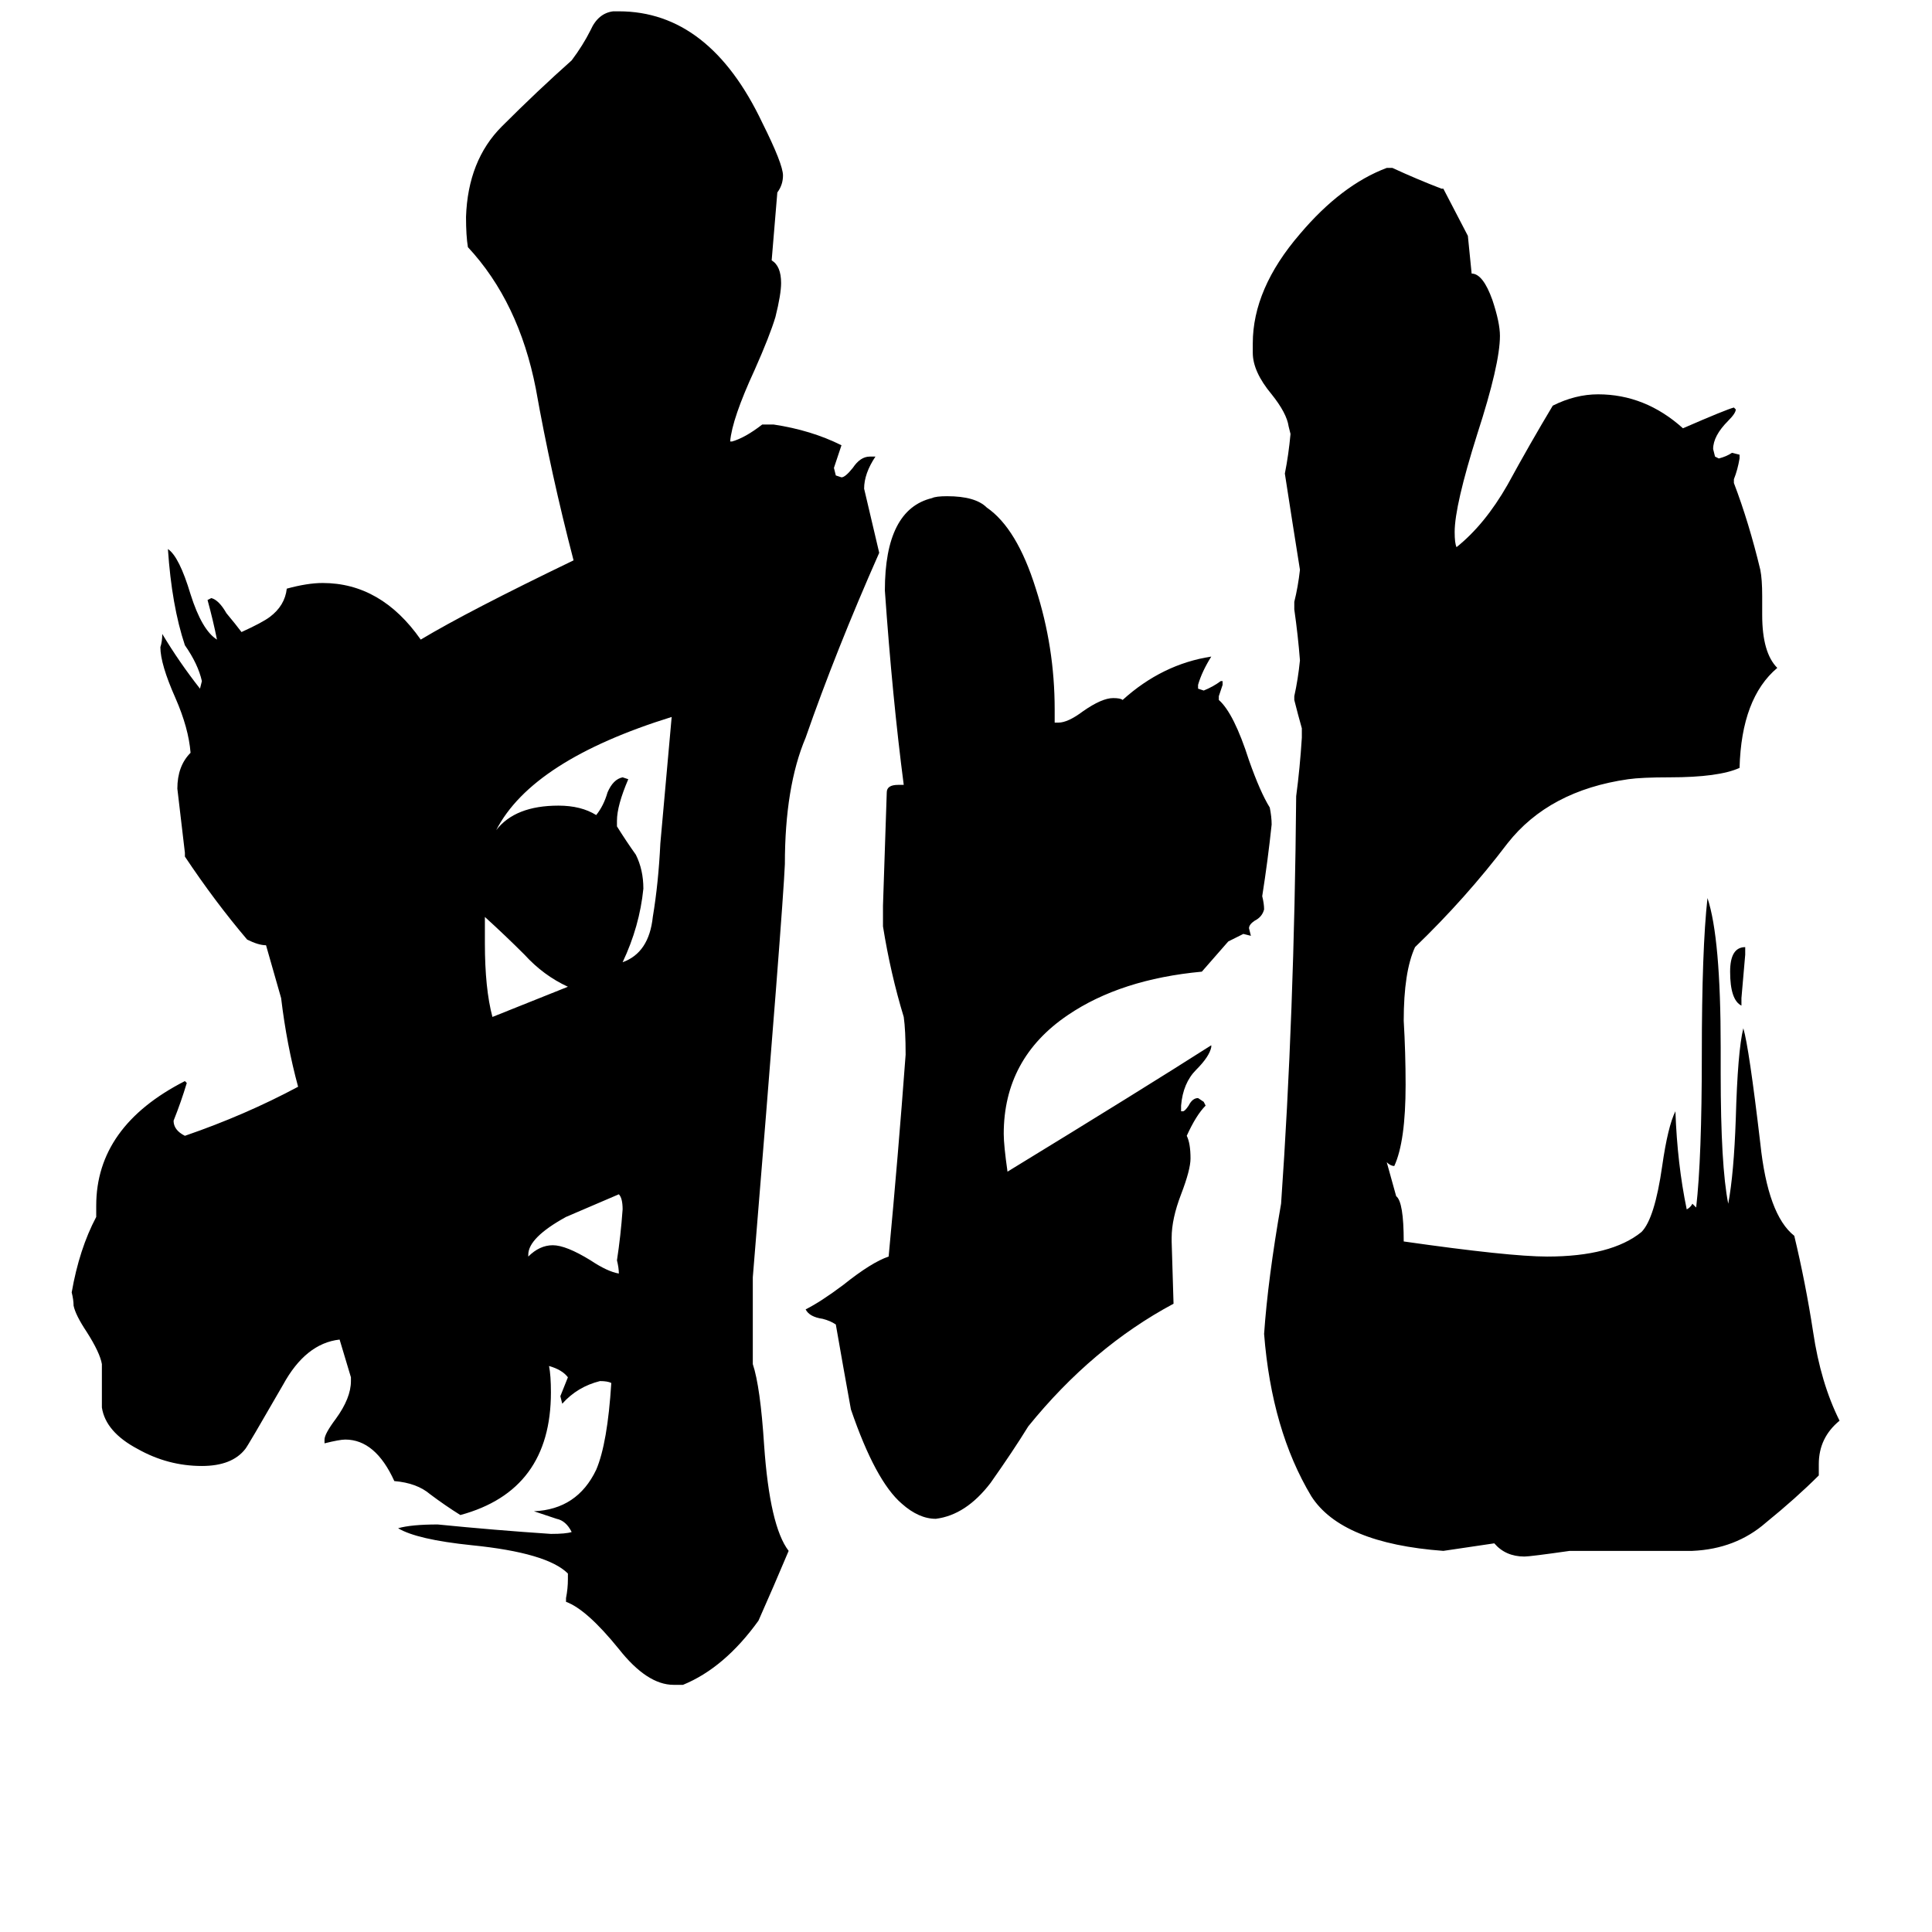<svg xmlns="http://www.w3.org/2000/svg" viewBox="0 -800 1024 1024">
	<path fill="#000000" d="M622 -109Q579 -86 545 -44Q537 -31 525 -14Q512 3 496 5Q487 5 478 -3Q464 -15 451 -53Q447 -75 443 -98Q440 -100 436 -101Q429 -102 427 -106Q435 -110 447 -119Q462 -131 471 -134Q476 -187 480 -241Q480 -254 479 -261Q472 -284 468 -309V-320Q469 -350 470 -380Q470 -384 476 -384H479Q473 -430 469 -487Q469 -530 494 -536Q496 -537 502 -537Q517 -537 523 -531Q539 -520 549 -488Q559 -457 559 -424V-417H561Q566 -417 574 -423Q584 -430 590 -430Q594 -430 595 -429Q616 -448 642 -452Q637 -444 635 -437V-435L638 -434Q643 -436 647 -439H648V-437Q647 -434 646 -431V-429Q654 -422 662 -397Q668 -380 673 -372Q674 -367 674 -363Q672 -344 669 -325Q670 -321 670 -318Q669 -314 665 -312Q662 -310 662 -308L663 -304L659 -305Q655 -303 651 -301Q644 -293 637 -285Q594 -281 566 -262Q532 -239 532 -199Q532 -193 534 -179Q606 -223 642 -246V-245Q641 -240 634 -233Q627 -226 626 -214V-211H627Q628 -211 630 -214Q632 -218 635 -218L638 -216L639 -214Q634 -209 629 -198Q631 -194 631 -186Q631 -180 626 -167Q621 -154 621 -144V-142ZM330 -159Q330 -165 328 -167Q314 -161 300 -155Q280 -144 280 -135V-134Q286 -140 293 -140Q300 -140 313 -132Q322 -126 328 -125Q328 -128 327 -132Q329 -145 330 -159ZM301 -277Q288 -283 278 -294Q268 -304 257 -314V-300Q257 -276 261 -261Q281 -269 301 -277ZM356 -420Q282 -397 263 -360Q273 -373 296 -373Q308 -373 316 -368Q320 -373 322 -380Q325 -387 330 -388L333 -387Q327 -373 327 -365V-362Q332 -354 337 -347Q341 -339 341 -329Q339 -309 330 -290Q344 -295 346 -314Q349 -332 350 -353Q353 -386 356 -420ZM399 -77Q403 -65 405 -34Q408 9 418 22Q410 41 402 59Q384 84 362 93H357Q343 93 328 74Q311 53 300 49V47Q301 42 301 37V34Q290 23 250 19Q221 16 211 10Q218 8 232 8Q262 11 292 13Q300 13 303 12Q300 6 295 5Q289 3 283 1Q306 0 316 -21Q322 -35 324 -67Q322 -68 318 -68Q306 -65 298 -56L297 -60Q299 -65 301 -70Q298 -74 291 -76Q292 -71 292 -62Q292 -10 244 3Q236 -2 228 -8Q221 -14 209 -15Q199 -37 183 -37Q180 -37 172 -35V-37Q172 -40 178 -48Q186 -59 186 -68V-70Q183 -80 180 -90Q162 -88 150 -66Q131 -33 130 -32Q123 -23 107 -23Q89 -23 73 -32Q56 -41 54 -54V-77Q53 -83 46 -94Q40 -103 39 -108Q39 -111 38 -115Q42 -138 51 -155V-161Q51 -203 98 -227L99 -226Q96 -216 92 -206Q92 -201 98 -198Q130 -209 158 -224Q152 -246 149 -271L141 -299Q137 -299 131 -302Q114 -322 98 -346V-348Q96 -365 94 -382Q94 -394 101 -401Q100 -414 93 -430Q85 -448 85 -457Q86 -460 86 -464Q95 -449 106 -435L107 -439Q105 -448 98 -458Q91 -479 89 -509Q95 -505 101 -485Q107 -466 115 -461Q113 -471 110 -482L112 -483Q116 -482 120 -475Q125 -469 128 -465Q139 -470 143 -473Q151 -479 152 -488Q163 -491 171 -491Q202 -491 223 -461Q248 -476 304 -503Q292 -549 284 -594Q275 -640 248 -669Q247 -675 247 -685Q248 -715 266 -733Q285 -752 303 -768Q309 -776 313 -784Q317 -793 325 -794H328Q376 -794 404 -735Q415 -713 415 -707Q415 -702 412 -698L409 -662Q414 -659 414 -650Q414 -644 411 -632Q408 -622 400 -604Q388 -578 387 -566H388Q395 -568 404 -575H410Q430 -572 446 -564Q444 -558 442 -552L443 -548L446 -547Q448 -547 452 -552Q456 -558 461 -558H464Q458 -549 458 -541Q462 -524 466 -507Q443 -455 427 -409Q416 -383 416 -342Q415 -318 399 -123ZM925 -298V-294Q924 -282 923 -271V-267Q917 -270 917 -285Q917 -298 925 -298ZM735 -184L740 -166Q744 -163 744 -142Q800 -134 820 -134Q854 -134 870 -147Q877 -154 881 -182Q884 -203 888 -211Q889 -183 894 -159Q896 -160 897 -162L899 -160Q902 -186 902 -241Q902 -297 905 -324Q912 -303 912 -245V-231Q912 -182 916 -162Q919 -178 920 -207Q921 -243 924 -255Q927 -245 933 -194Q937 -156 951 -145Q957 -120 961 -94Q965 -67 975 -47Q964 -38 964 -24V-18Q952 -6 936 7Q920 21 897 22H832Q811 25 808 25Q798 25 792 18L765 22Q711 18 695 -7Q674 -42 670 -93Q672 -122 679 -162Q686 -262 687 -378Q689 -393 690 -409V-414Q688 -421 686 -429V-431Q688 -440 689 -450Q688 -463 686 -477V-481Q688 -489 689 -498Q685 -523 681 -549Q683 -559 684 -570L683 -574Q682 -581 674 -591Q664 -603 664 -613V-618Q664 -647 689 -676Q711 -702 735 -711H738Q751 -705 764 -700H765L778 -675L780 -655Q786 -655 791 -641Q795 -629 795 -622Q795 -607 783 -570Q771 -532 771 -518Q771 -512 772 -510Q787 -522 799 -543Q811 -565 823 -585Q835 -591 847 -591Q872 -591 892 -573Q915 -583 919 -584L920 -583Q920 -581 916 -577Q908 -569 908 -562L909 -558L911 -557Q915 -558 918 -560L922 -559V-557Q921 -551 919 -546V-544Q927 -523 933 -498Q934 -493 934 -484V-474Q934 -454 942 -446Q923 -430 922 -393Q911 -388 885 -388Q870 -388 863 -387Q821 -381 799 -353Q777 -324 750 -298Q744 -285 744 -259Q745 -242 745 -225Q745 -195 739 -182Q737 -182 735 -184Z"/>
</svg>